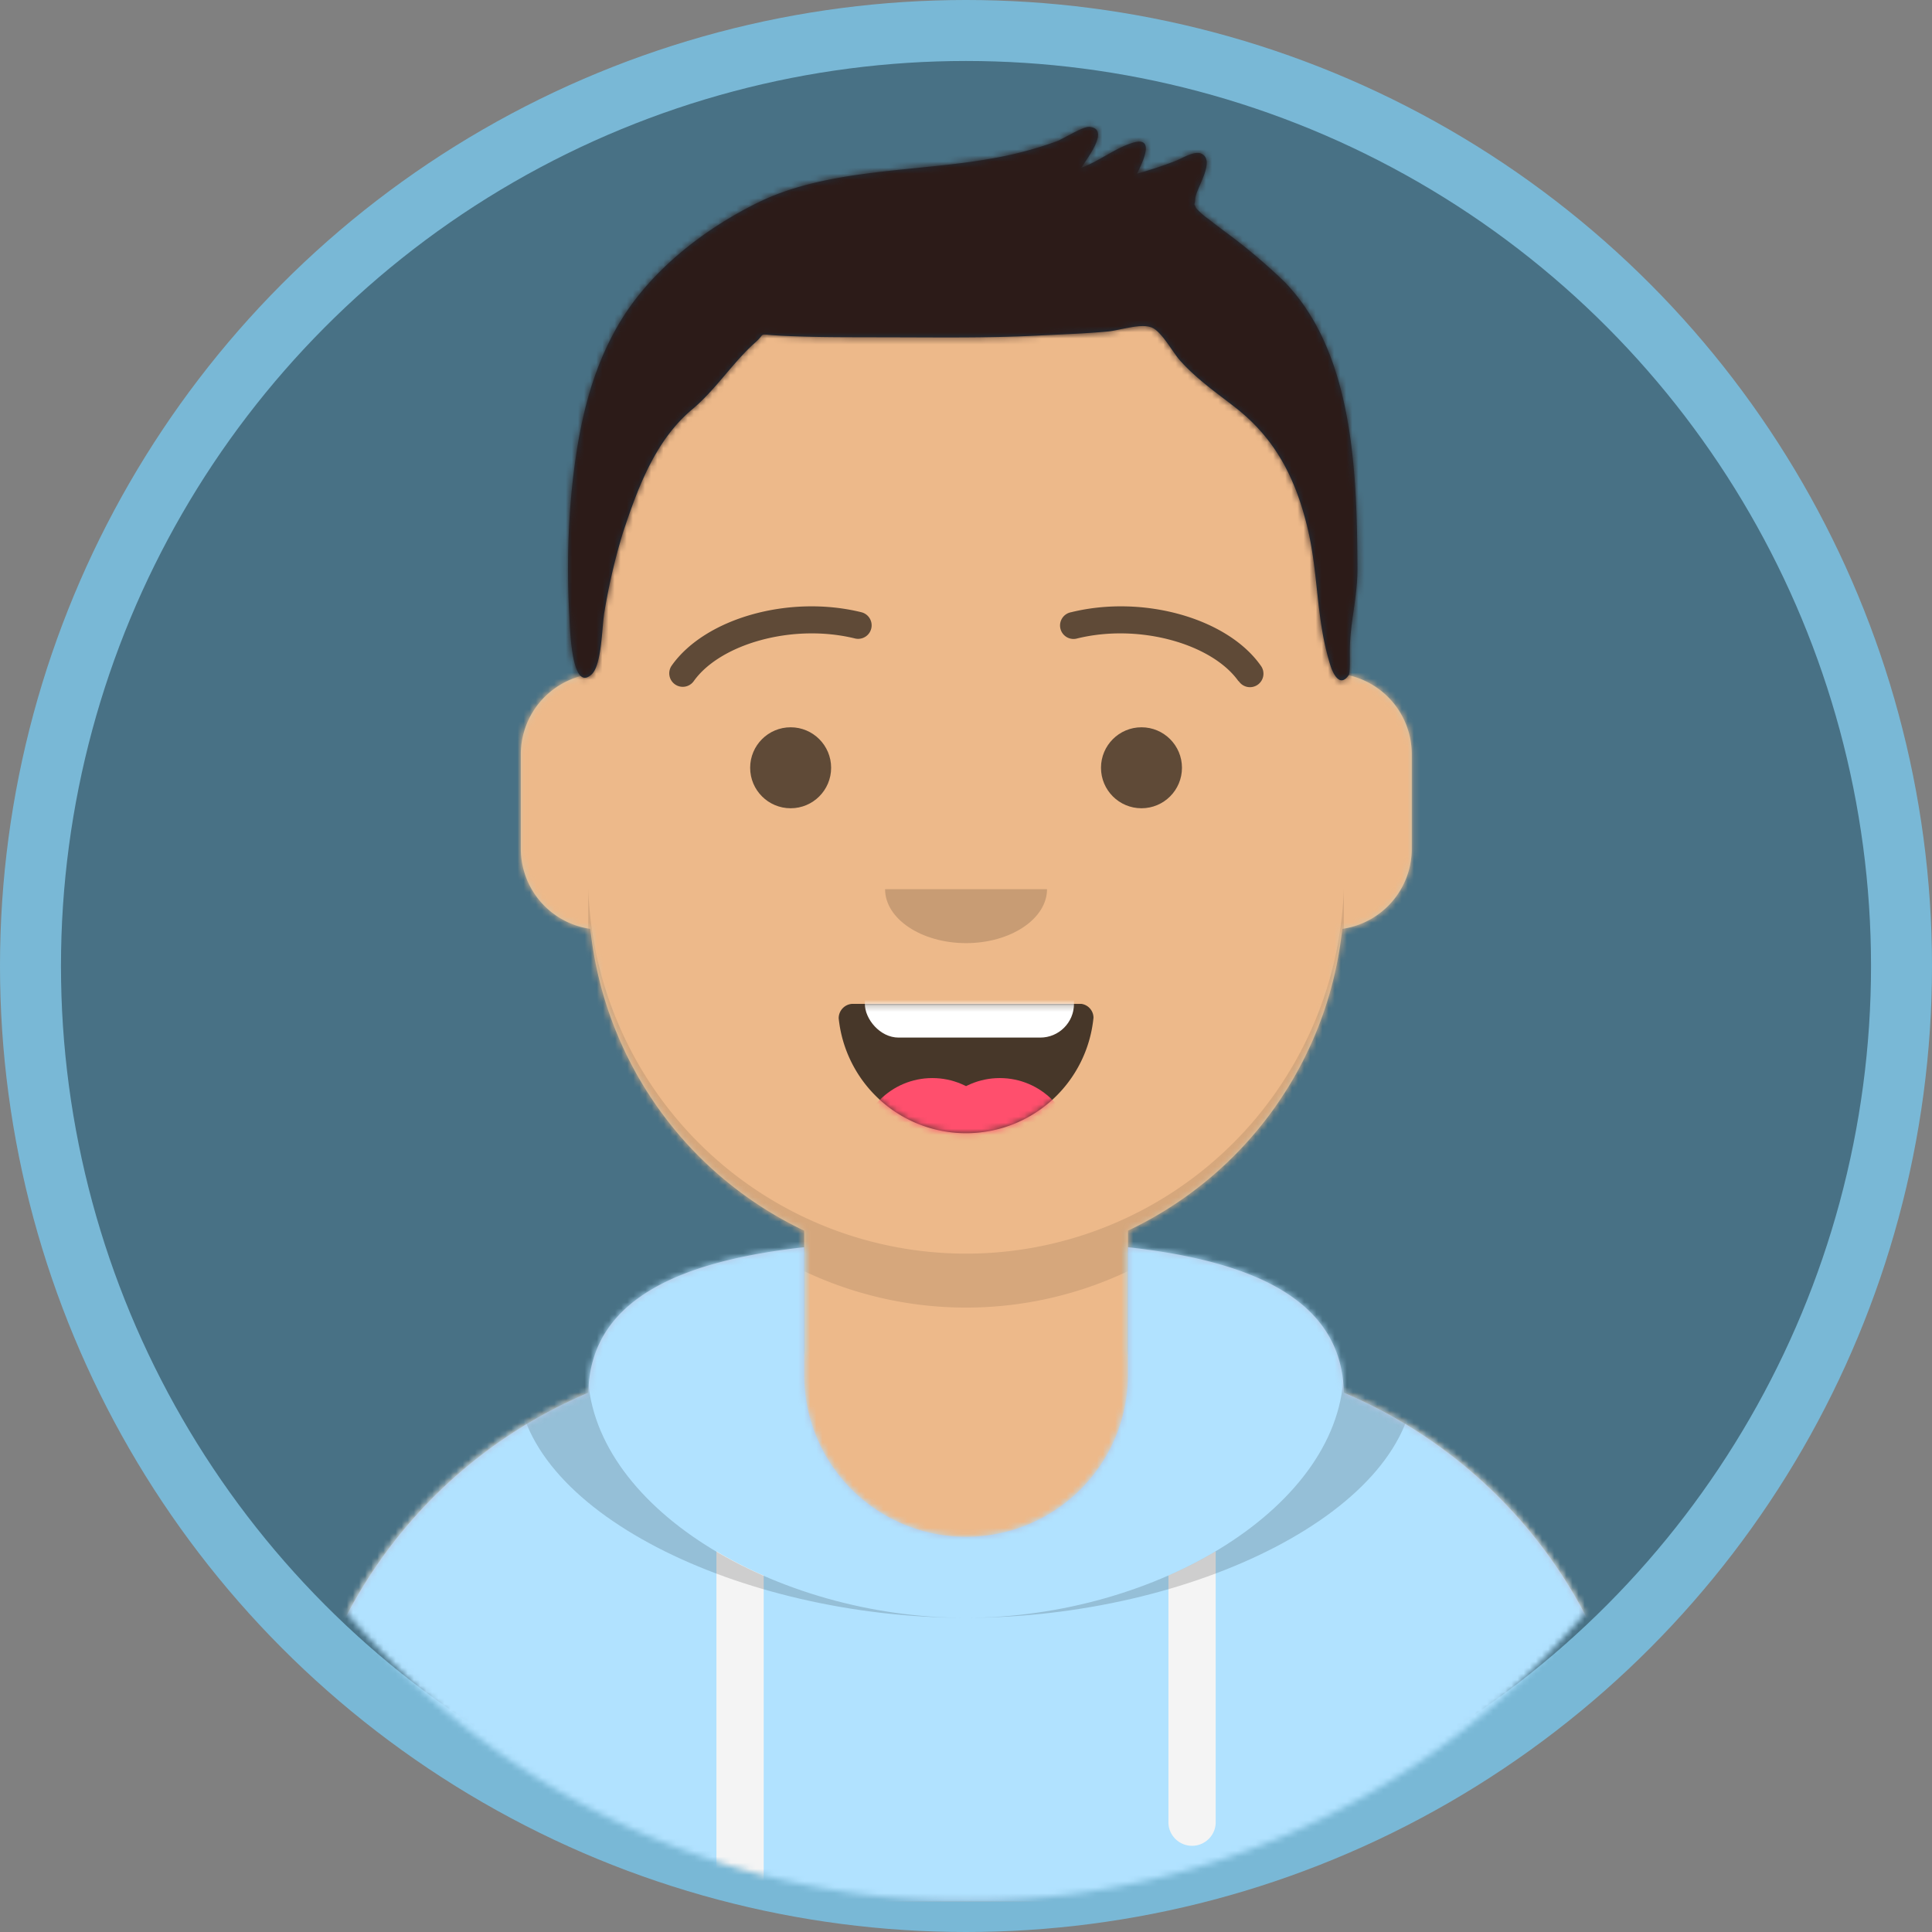 <svg id="CR-MN" xmlns="http://www.w3.org/2000/svg" xmlns:xlink="http://www.w3.org/1999/xlink" viewBox="0 0 316.86 316.86"><rect x="0" y="0" width="316.86" height="316.86" fill="#808080" stroke="none"/><defs><style>.cls-1{fill:#fff;}.cls-2{fill:#487185;stroke:#79b8d6;stroke-miterlimit:10;stroke-width:10px;}.cls-3{mask:url(#mask);}.cls-4{fill:#d0c6ac;}.cls-5{mask:url(#mask-2);}.cls-6{fill:#edb98a;}.cls-7{mask:url(#mask-3);}.cls-8{fill-opacity:0.1;}.cls-9{fill:#b7c1db;}.cls-10{mask:url(#mask-4-2);}.cls-11{fill:#b1e2ff;}.cls-12{mask:url(#mask-5);}.cls-13{fill:#f4f4f4;}.cls-14{mask:url(#mask-6-3);}.cls-15{fill-opacity:0.16;}.cls-16{fill-opacity:0.7;}.cls-17{mask:url(#mask-7);}.cls-18{mask:url(#mask-8);}.cls-19{fill:#ff4f6d;}.cls-20{fill-opacity:0.6;}.cls-21{mask:url(#mask-9);}.cls-22{fill:#1f3140;}.cls-23{mask:url(#mask-10);}.cls-24{fill:#2c1b18;}</style><mask id="mask" x="12.39" y="2" width="292.09" height="309.8" maskUnits="userSpaceOnUse"><g id="mask-4"><path id="path-3" class="cls-1" d="M25.67,179a132.77,132.77,0,1,0,265.54,0h13.28V2H12.39V179Z"/></g></mask><mask id="mask-2" x="12.39" y="41.83" width="292.09" height="269.96" maskUnits="userSpaceOnUse"><g id="mask-6"><path id="path-5" class="cls-1" d="M185,201.83v20.35h4.43a79.65,79.65,0,0,1,79.66,79.66v10H47.8v-10a79.66,79.66,0,0,1,79.66-79.66h4.43V201.83a62,62,0,0,1-35.07-49.49,13.27,13.27,0,0,1-11.4-13.15V123.71a13.29,13.29,0,0,1,11.06-13.1v-6.82h0a62,62,0,0,1,62-62h0a62,62,0,0,1,62,62v6.82a13.29,13.29,0,0,1,11.06,13.1v15.48a13.27,13.27,0,0,1-11.4,13.15A62,62,0,0,1,185,201.83Z"/></g></mask><mask id="mask-3" x="47.8" y="41.83" width="221.28" height="269.96" maskUnits="userSpaceOnUse"><g id="mask-6-2" data-name="mask-6"><path id="path-5-2" data-name="path-5" class="cls-1" d="M185,201.83v20.35h4.43a79.65,79.65,0,0,1,79.66,79.66v10H47.8v-10a79.66,79.66,0,0,1,79.66-79.66h4.43V201.83a62,62,0,0,1-35.07-49.49,13.27,13.27,0,0,1-11.4-13.15V123.71a13.29,13.29,0,0,1,11.06-13.1v-6.82h0a62,62,0,0,1,62-62h0a62,62,0,0,1,62,62v6.82a13.29,13.29,0,0,1,11.06,13.1v15.48a13.27,13.27,0,0,1-11.4,13.15A62,62,0,0,1,185,201.83Z"/></g></mask><mask id="mask-4-2" x="12.39" y="190.09" width="292.09" height="121.71" maskUnits="userSpaceOnUse"><g id="react-mask-2"><path id="react-path-1" class="cls-1" d="M131.89,204.55c-19.83,2.22-35.1,8.28-35.4,23.87A79.7,79.7,0,0,0,47.8,301.84h0v10H269.08v-10a79.7,79.7,0,0,0-48.68-73.42c-.31-15.59-15.58-21.65-35.41-23.87V225.5h0a26.55,26.55,0,0,1-26.55,26.55h0a26.55,26.55,0,0,1-26.55-26.55Z"/></g></mask><mask id="mask-5" x="47.8" y="204.55" width="221.28" height="107.24" maskUnits="userSpaceOnUse"><g id="react-mask-2-2" data-name="react-mask-2"><path id="react-path-1-2" data-name="react-path-1" class="cls-1" d="M131.89,204.55c-19.83,2.22-35.1,8.28-35.4,23.87A79.7,79.7,0,0,0,47.8,301.84h0v10H269.08v-10a79.7,79.7,0,0,0-48.68-73.42c-.31-15.59-15.58-21.65-35.41-23.87V225.5h0a26.55,26.55,0,0,1-26.55,26.55h0a26.55,26.55,0,0,1-26.55-26.55Z"/></g></mask><mask id="mask-6-3" x="47.8" y="204.17" width="221.28" height="107.63" maskUnits="userSpaceOnUse"><g id="react-mask-2-3" data-name="react-mask-2"><path id="react-path-1-3" data-name="react-path-1" class="cls-1" d="M131.89,204.55c-19.83,2.22-35.1,8.28-35.4,23.87A79.7,79.7,0,0,0,47.8,301.84h0v10H269.08v-10a79.7,79.7,0,0,0-48.68-73.42c-.31-15.59-15.58-21.65-35.41-23.87V225.5h0a26.55,26.55,0,0,1-26.55,26.55h0a26.55,26.55,0,0,1-26.55-26.55Z"/></g></mask><mask id="mask-7" x="137.54" y="152.47" width="41.81" height="33.19" maskUnits="userSpaceOnUse"><g id="react-mask-4"><path id="react-path-3" class="cls-1" d="M137.55,167a21,21,0,0,0,41.79-.1,2.31,2.31,0,0,0-2-2.26H139.73A2.36,2.36,0,0,0,137.55,167Z"/></g></mask><mask id="mask-8" x="137.54" y="164.64" width="41.81" height="36.51" maskUnits="userSpaceOnUse"><g id="react-mask-4-2" data-name="react-mask-4"><path id="react-path-3-2" data-name="react-path-3" class="cls-1" d="M137.55,167a21,21,0,0,0,41.79-.1,2.31,2.31,0,0,0-2-2.26H139.73A2.36,2.36,0,0,0,137.55,167Z"/></g></mask><mask id="mask-9" x="12.39" y="2" width="292.09" height="309.8" maskUnits="userSpaceOnUse"><g id="react-mask-7"><rect id="react-path-9" class="cls-1" x="12.39" y="2" width="292.09" height="309.8"/></g></mask><mask id="mask-10" x="11.29" y="2" width="292.09" height="309.8" maskUnits="userSpaceOnUse"><g id="react-mask-6"><path id="react-path-8" class="cls-1" d="M210.61,46.17a95.22,95.22,0,0,0-10.05-8.43c-.76-.58-1.53-1.15-2.28-1.76a12.15,12.15,0,0,1-2.11-1.84c-.49-1.09-.21-.24-.14-1.55.09-1.66,3.47-6.34.95-7.41-1.11-.47-3.09.78-4.15,1.2-2.09.81-4.19,1.5-6.35,2.1,1-2.05,3-6.17-.69-5.07-2.88.86-5.56,3.07-8.46,4.1,1-1.57,4.79-6.43,1.33-6.7-1.08-.08-4.21,1.94-5.37,2.37A61.88,61.88,0,0,1,162.63,26c-12.39,2.23-26.87,1.59-38.34,7.23-8.83,4.35-17.56,11.1-22.67,19.69-4.92,8.28-6.76,17.35-7.79,26.84a135.77,135.77,0,0,0-.46,21.15c.12,2.29.37,12.85,3.7,9.65,1.66-1.59,1.65-8,2.06-10.2a100.79,100.79,0,0,1,3-12.88c2.44-7.39,5.32-15.26,11.4-20.35,3.9-3.27,6.64-7.68,10.38-11,1.67-1.48.39-1.33,3.09-1.14,1.81.13,3.63.18,5.45.23,4.2.11,8.41.08,12.61.1,8.46,0,16.88.15,25.33-.29,3.76-.2,7.52-.31,11.27-.66,2.09-.19,5.81-1.53,7.53-.51,1.57.94,3.21,4,4.34,5.26,2.68,3,5.87,5.22,9,7.65,6.53,5.07,9.82,11.43,11.8,19.35s1.42,15.21,3.86,23c.43,1.37,1.57,3.72,3,1.61.26-.39.19-2.54.19-3.78,0-5,1.27-8.75,1.25-13.79C222.55,77.82,222.06,57.86,210.61,46.17Z"/></g></mask></defs><title>crmn</title><g id="Avataaar"><g id="Avataaar_Circle" data-name="Avataaar/Circle"><g id="Circle"><g id="Circle-Background"><circle id="path-1" class="cls-2" cx="158.43" cy="158.43" r="153.43"/></g></g></g></g><g class="cls-3"><g id="Avataaar-2" data-name="Avataaar"><g id="Body"><path id="path-5-3" data-name="path-5" class="cls-4" d="M185,201.83v20.35h4.43a79.65,79.65,0,0,1,79.66,79.66v10H47.8v-10a79.66,79.66,0,0,1,79.66-79.66h4.43V201.83a62,62,0,0,1-35.07-49.49,13.27,13.27,0,0,1-11.4-13.15V123.71a13.29,13.29,0,0,1,11.06-13.1v-6.82h0a62,62,0,0,1,62-62h0a62,62,0,0,1,62,62v6.82a13.29,13.29,0,0,1,11.06,13.1v15.48a13.27,13.27,0,0,1-11.4,13.15A62,62,0,0,1,185,201.83Z"/><g class="cls-5"><g id="Skin_-03-Brown" data-name="Skin/-03-Brown"><g id="Color"><rect class="cls-6" x="12.39" y="41.83" width="292.09" height="269.96"/></g></g></g><g class="cls-7"><path id="Neck-Shadow" class="cls-8" d="M220.4,129.24v25.44a62,62,0,0,1-123.92,0v-8.85a62,62,0,0,0,123.92,0Z"/></g></g><g id="Clothing_Hoodie" data-name="Clothing/Hoodie"><g id="Hoodie"><path id="react-path-1-4" data-name="react-path-1" class="cls-9" d="M131.89,204.55c-19.83,2.22-35.1,8.28-35.4,23.87A79.7,79.7,0,0,0,47.8,301.84h0v10H269.08v-10a79.7,79.7,0,0,0-48.68-73.42c-.31-15.59-15.58-21.65-35.41-23.87V225.5h0a26.55,26.55,0,0,1-26.55,26.55h0a26.55,26.55,0,0,1-26.55-26.55Z"/></g><g class="cls-10"><g id="Color_Palette_Gray-01" data-name="Color/Palette/Gray-01"><rect id="_Color" data-name="Color" class="cls-11" x="12.39" y="190.09" width="292.09" height="121.71"/></g></g><g class="cls-12"><path id="Straps" class="cls-13" d="M125.25,258.4v53.4H117.5V254.43A70.45,70.45,0,0,0,125.25,258.4Zm74.13-4v44.64a3.88,3.88,0,0,1-7.75,0V258.4A70.45,70.45,0,0,0,199.38,254.43Z"/></g><g class="cls-14"><path id="Shadow" class="cls-15" d="M113,204.17c-16.65,3.15-28.17,9.42-28.17,21.67,0,21.81,36.56,39.49,73.58,39.49S232,247.65,232,225.84c0-12.25-11.52-18.52-28.17-21.67,10.05,3.7,16.55,9.94,16.55,20.3,0,22.57-30.78,40.86-62,40.86s-62-18.29-62-40.86C96.48,214.11,103,207.87,113,204.17Z"/></g></g><g id="Face"><g id="Mouth_Smile" data-name="Mouth/Smile"><g id="Mouth"><path id="react-path-3-3" data-name="react-path-3" class="cls-16" d="M137.55,167a21,21,0,0,0,41.79-.1,2.31,2.31,0,0,0-2-2.26H139.73A2.36,2.36,0,0,0,137.55,167Z"/></g><g class="cls-17"><rect id="Teeth" class="cls-1" x="141.84" y="152.47" width="34.3" height="17.7" rx="5.53" ry="5.53"/></g><g class="cls-18"><g id="Tongue"><circle class="cls-19" cx="152.91" cy="188.98" r="12.17"/><circle class="cls-19" cx="163.97" cy="188.98" r="12.17"/></g></g></g><g id="Nose_Default" data-name="Nose/Default"><path id="Nose" class="cls-15" d="M145.16,145.83c0,4.89,6,8.85,13.28,8.85h0c7.33,0,13.28-4,13.28-8.85"/></g><g id="Eyes_Default-_" data-name="Eyes/Default-"><circle id="Eye" class="cls-20" cx="129.67" cy="125.92" r="6.64"/><circle id="Eye-2" data-name="Eye" class="cls-20" cx="187.21" cy="125.92" r="6.64"/></g><g id="Eyebrow_Outline_Default" data-name="Eyebrow/Outline/Default"><g id="I-Browse"><path id="Eyebrow" class="cls-20" d="M113.78,111.71c4.33-6.09,16.2-9.51,26.43-7a2.21,2.21,0,0,0,1.06-4.3c-11.88-2.92-25.63,1-31.1,8.74a2.21,2.21,0,0,0,3.61,2.56Z"/><path id="Eyebrow-2" data-name="Eyebrow" class="cls-20" d="M203.11,111.71c-4.33-6.09-16.21-9.51-26.44-7a2.21,2.21,0,1,1-1-4.3c11.87-2.92,25.63,1,31.09,8.74a2.21,2.21,0,1,1-3.6,2.56Z"/></g></g></g><g id="Top"><g class="cls-21"><g id="Top_Short-Hair_Short-Flat" data-name="Top/Short-Hair/Short-Flat"><g id="Short-Hair"><path id="react-path-8-2" data-name="react-path-8" class="cls-22" d="M210.61,46.17a95.22,95.22,0,0,0-10.05-8.43c-.76-.58-1.53-1.15-2.28-1.76a12.15,12.15,0,0,1-2.11-1.84c-.49-1.09-.21-.24-.14-1.55.09-1.66,3.47-6.34.95-7.41-1.11-.47-3.09.78-4.15,1.2-2.09.81-4.19,1.5-6.35,2.1,1-2.05,3-6.17-.69-5.07-2.88.86-5.56,3.07-8.46,4.1,1-1.57,4.79-6.43,1.33-6.7-1.08-.08-4.21,1.94-5.37,2.37A61.88,61.88,0,0,1,162.63,26c-12.39,2.23-26.87,1.59-38.34,7.23-8.83,4.35-17.56,11.1-22.67,19.69-4.92,8.28-6.76,17.35-7.79,26.84a135.77,135.77,0,0,0-.46,21.15c.12,2.29.37,12.85,3.7,9.65,1.66-1.59,1.65-8,2.06-10.2a100.79,100.79,0,0,1,3-12.88c2.44-7.39,5.32-15.26,11.4-20.35,3.9-3.27,6.64-7.68,10.38-11,1.67-1.48.39-1.33,3.09-1.14,1.81.13,3.63.18,5.45.23,4.2.11,8.41.08,12.61.1,8.46,0,16.88.15,25.33-.29,3.76-.2,7.52-.31,11.27-.66,2.09-.19,5.81-1.53,7.53-.51,1.57.94,3.21,4,4.34,5.26,2.68,3,5.87,5.22,9,7.65,6.53,5.07,9.82,11.43,11.8,19.35s1.42,15.21,3.86,23c.43,1.37,1.57,3.72,3,1.61.26-.39.19-2.54.19-3.78,0-5,1.27-8.75,1.25-13.79C222.55,77.82,222.06,57.86,210.61,46.17Z"/></g><g class="cls-23"><g id="Skin_-03-Brown-2" data-name="Skin/-03-Brown"><g id="Color-2" data-name="Color"><rect class="cls-24" x="11.29" y="2" width="292.09" height="309.8"/></g></g></g></g></g></g></g></g></svg>